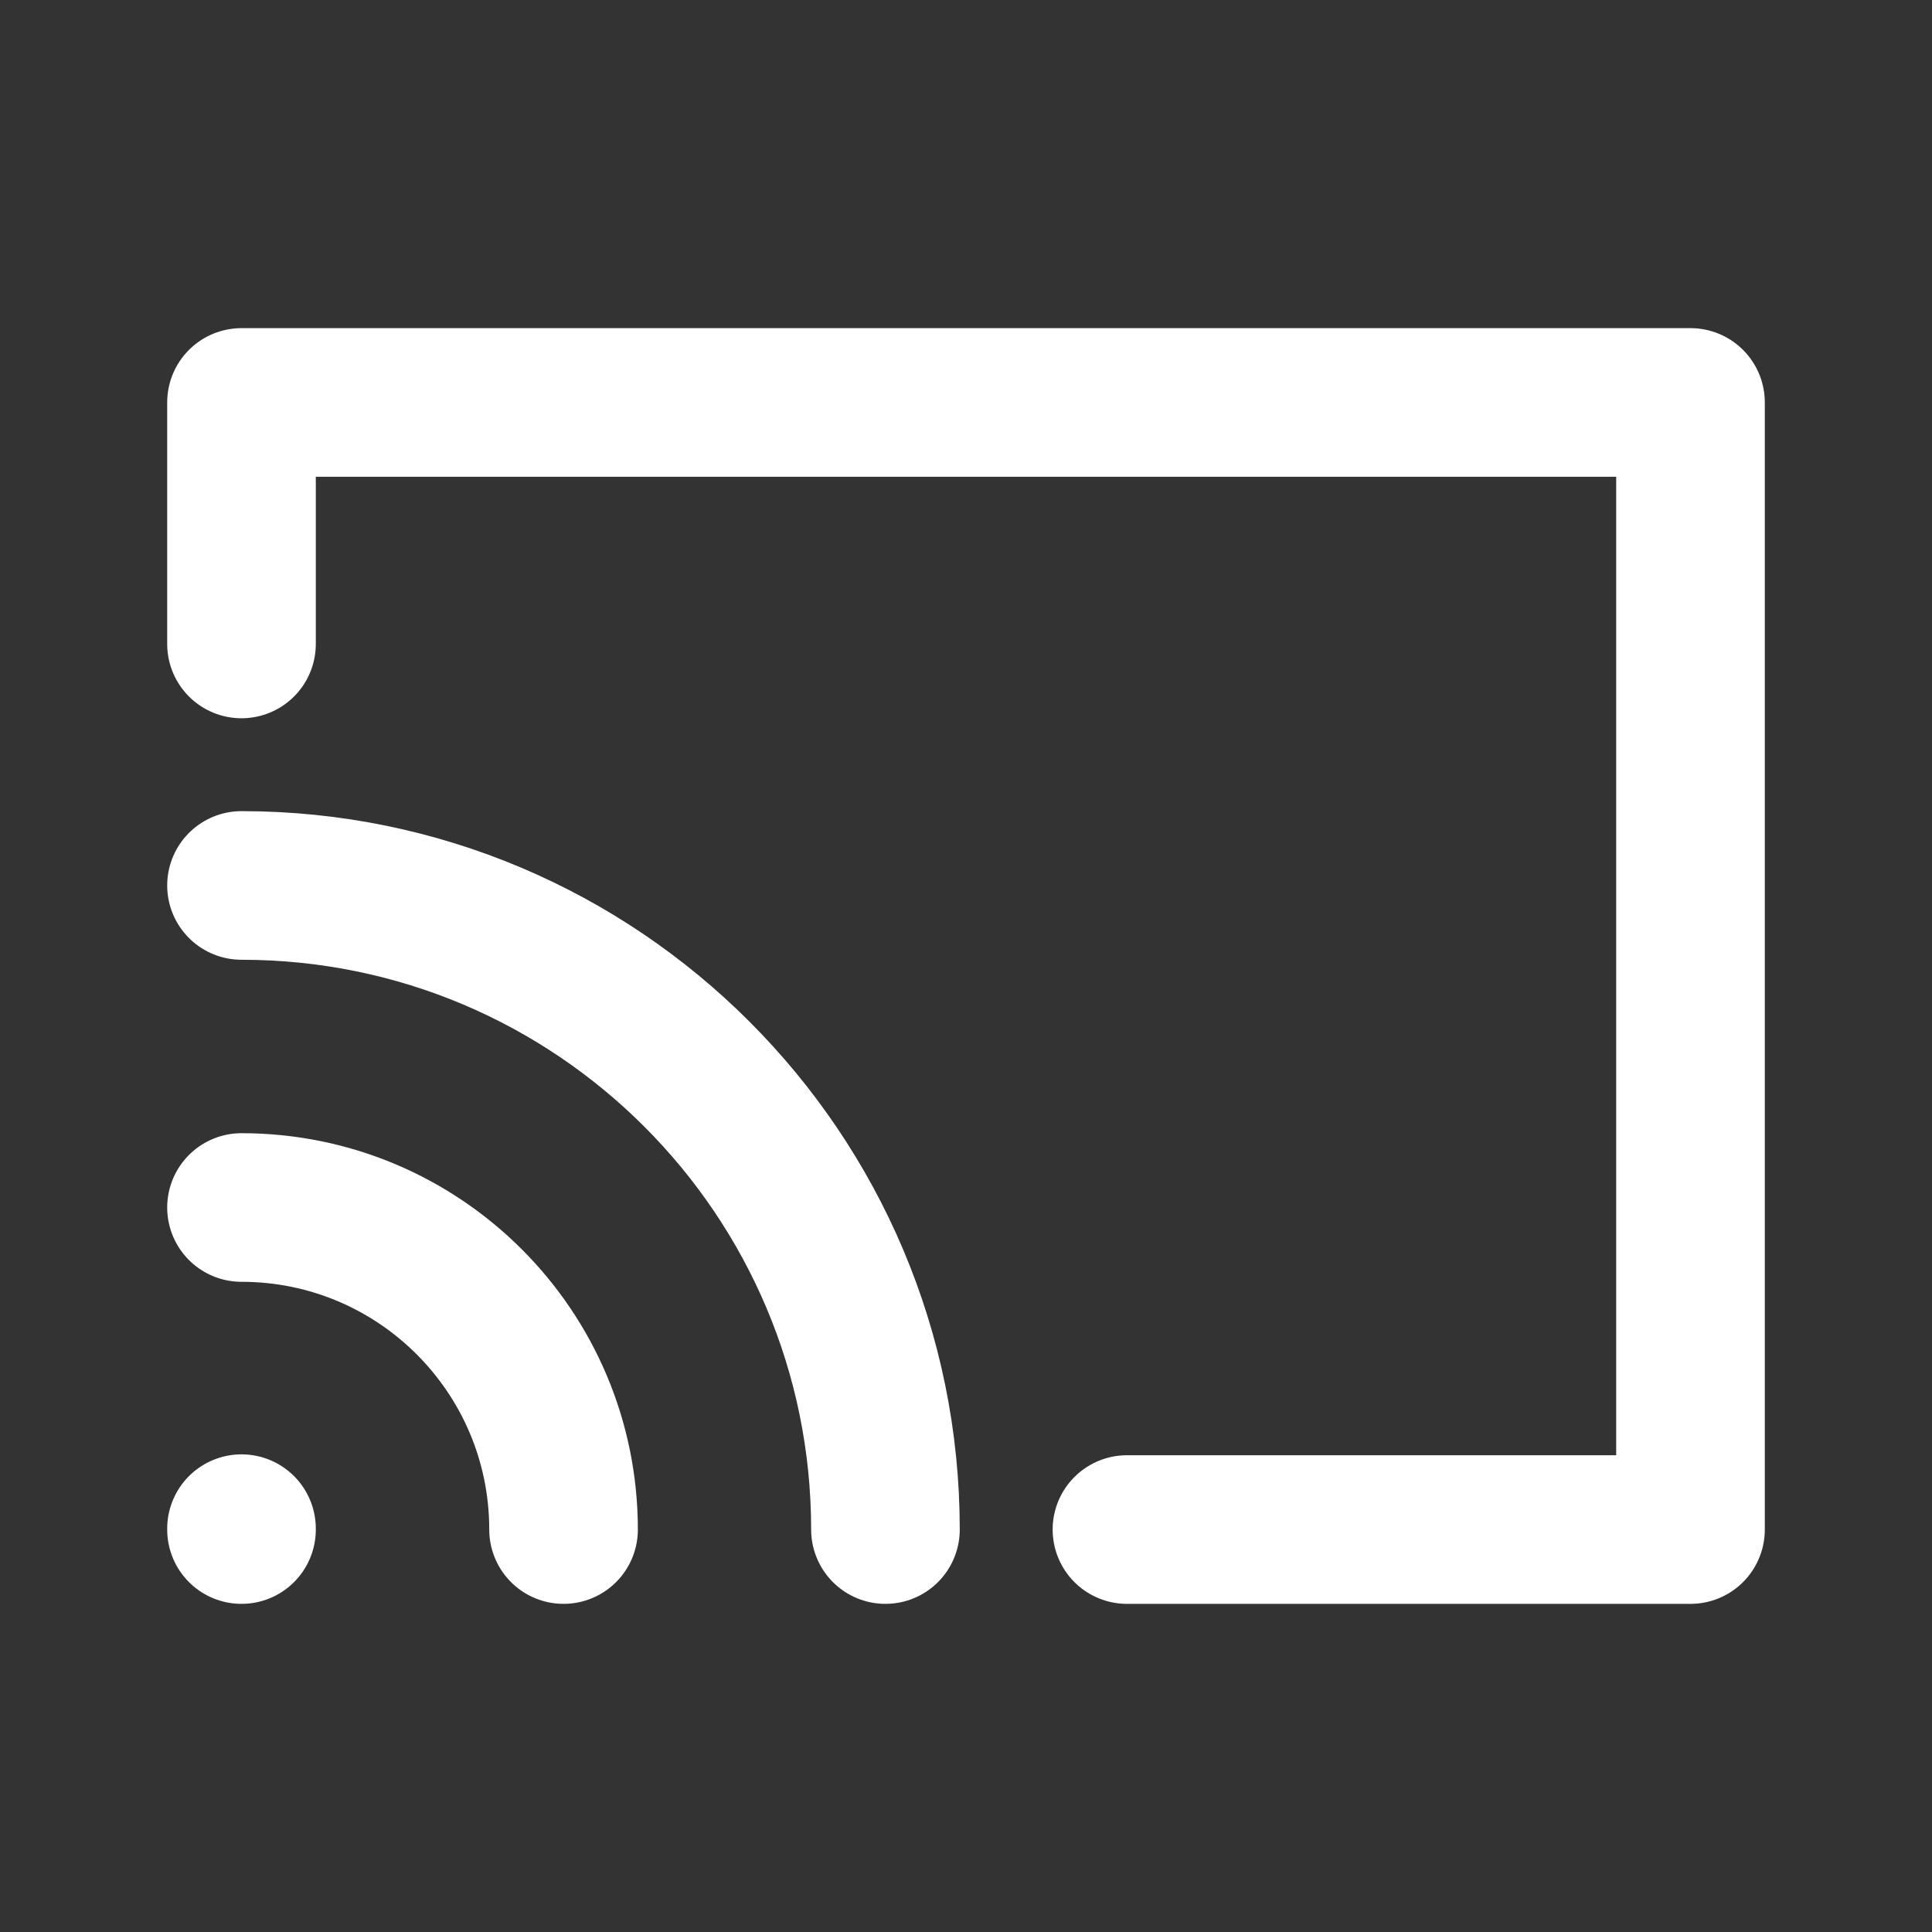 <svg width="13" height="13" viewBox="0 0 13 13" fill="none" xmlns="http://www.w3.org/2000/svg">
<rect x="0" y="0" width="13" height="13" fill="#333333" stroke="none"/>
<path d="M1.625 4.333V2.708H11.375V10.292H7.583" stroke="white" stroke-linecap="round" stroke-linejoin="round"/>
<path d="M3.792 10.292C3.792 9.095 2.822 8.125 1.625 8.125" stroke="white" stroke-linecap="round"/>
<path d="M5.958 10.292C5.958 7.898 4.018 5.958 1.625 5.958" stroke="white" stroke-linecap="round"/>
<path d="M1.625 10.286V10.292" stroke="white" stroke-linecap="round" stroke-linejoin="round"/>
</svg>
